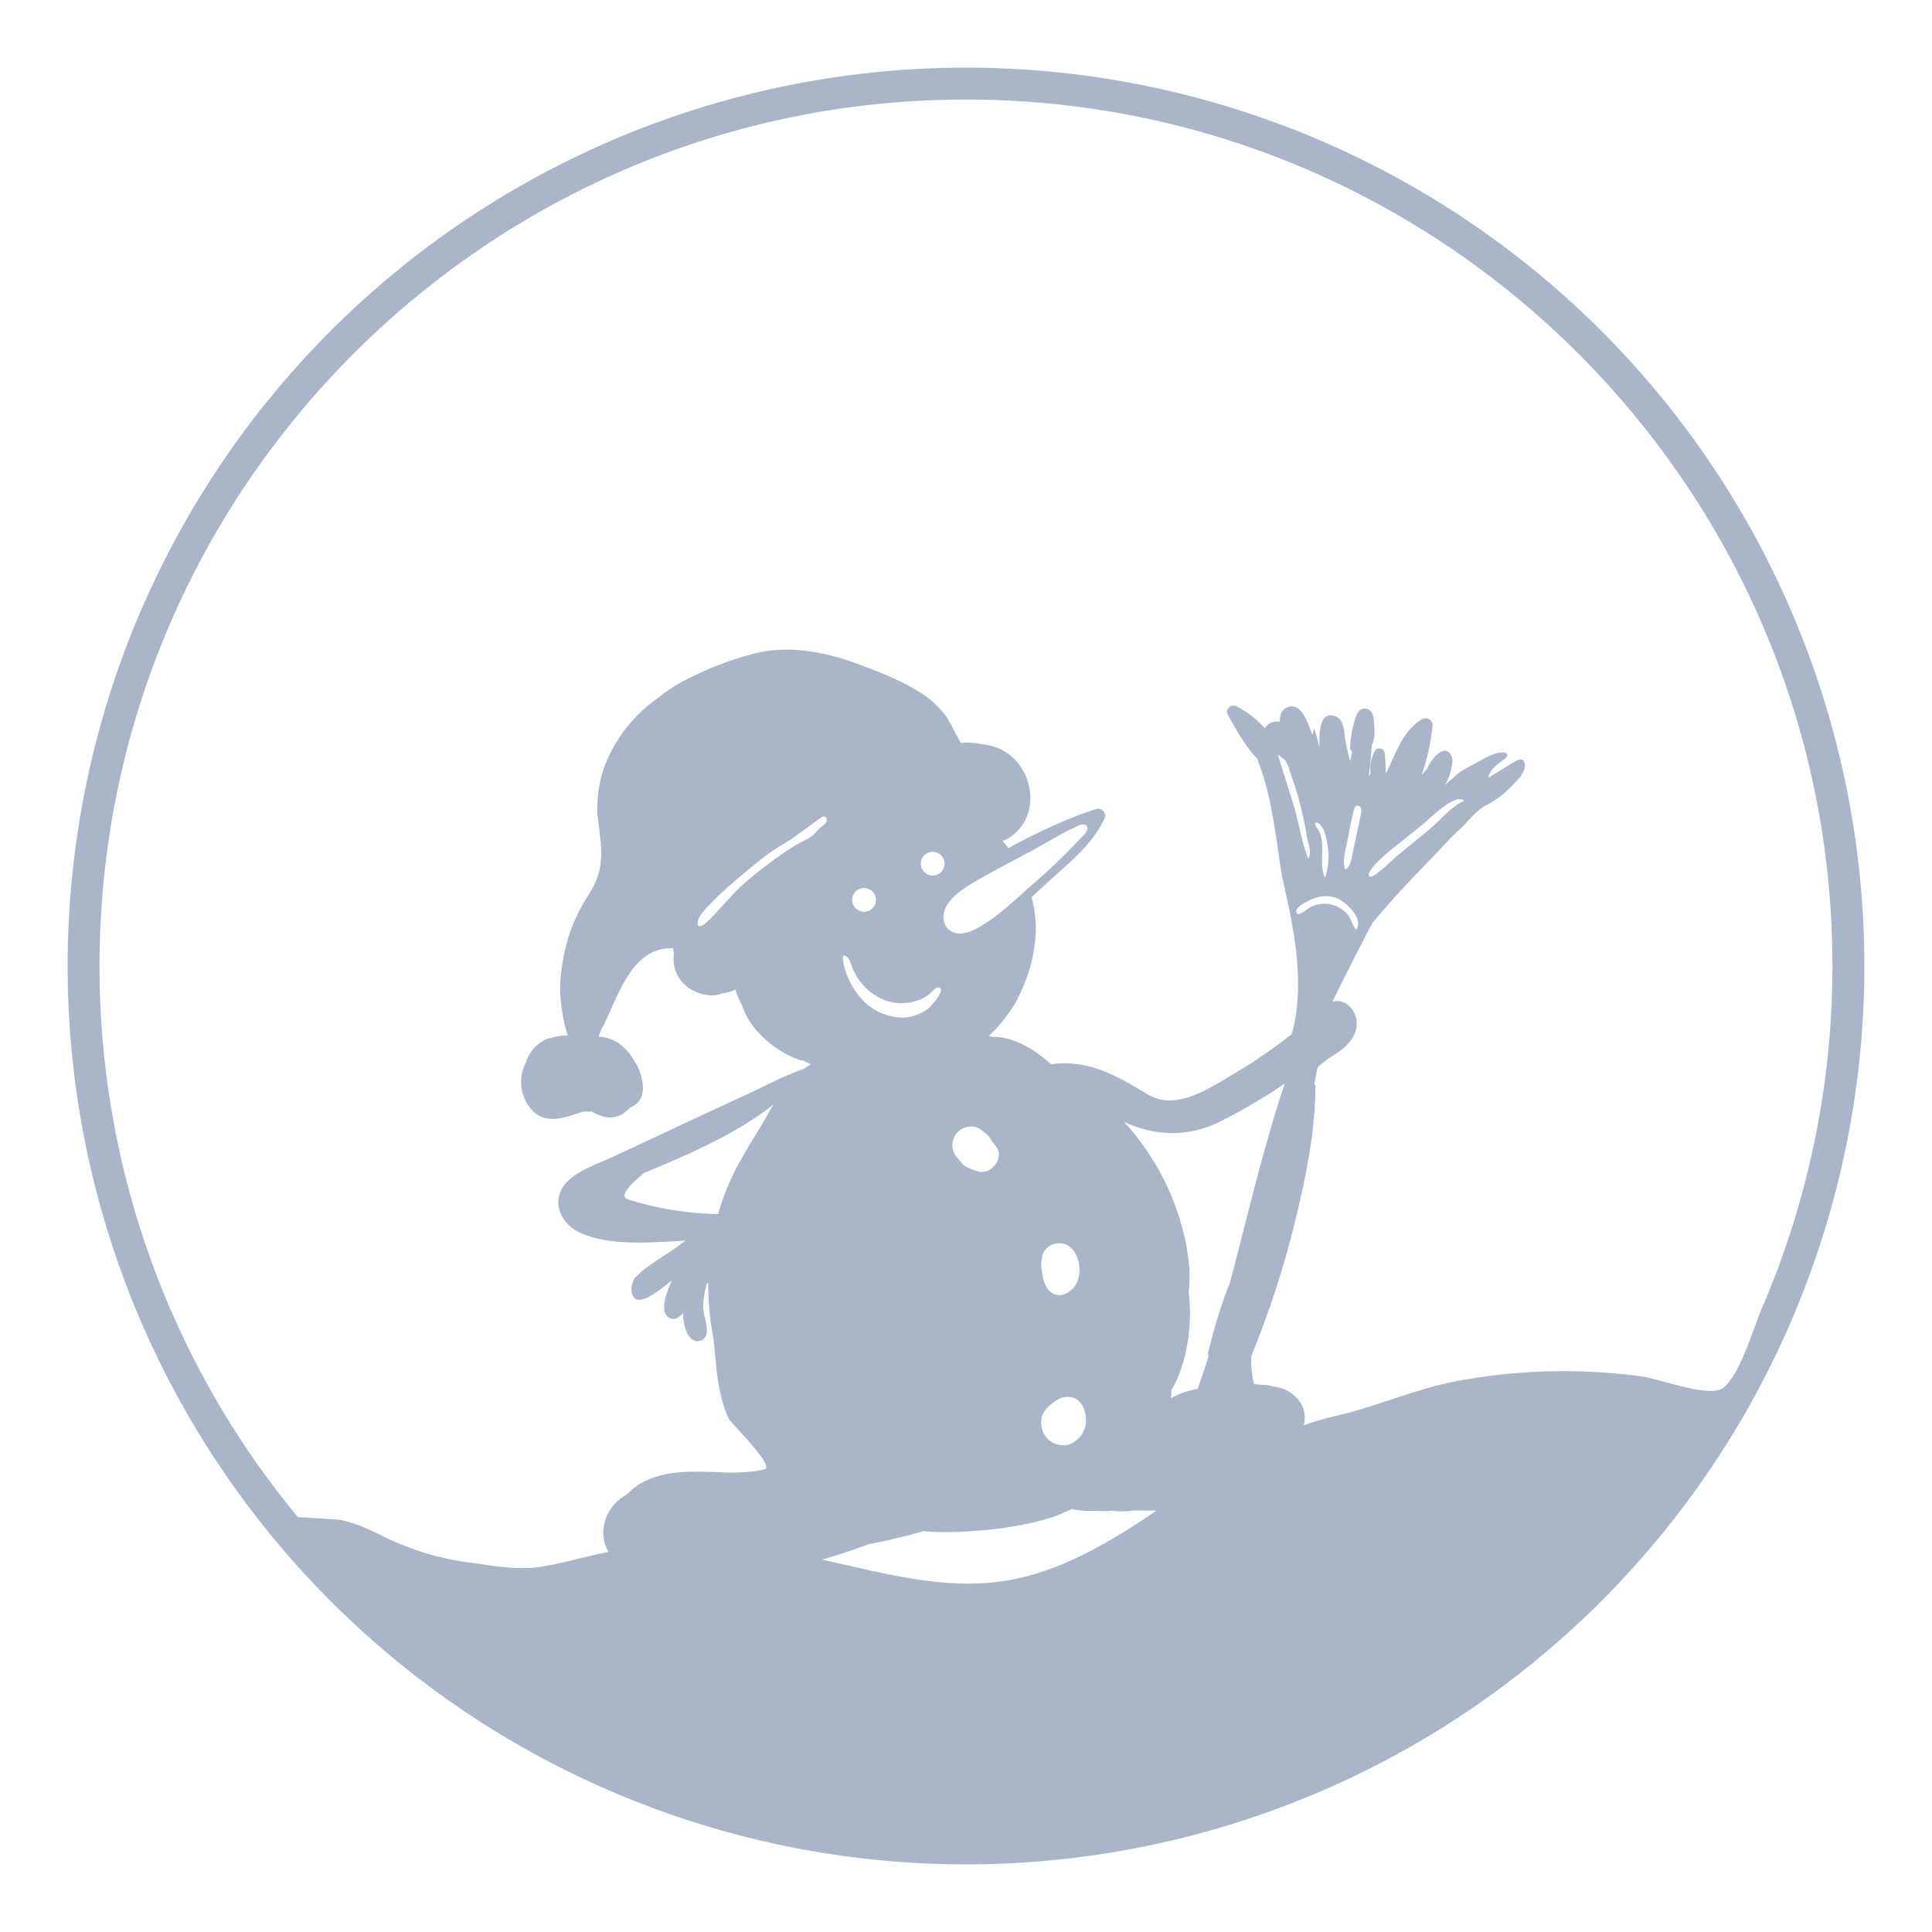 <svg id="Слой_1" data-name="Слой 1" xmlns="http://www.w3.org/2000/svg" viewBox="0 0 425.2 425.2"><title>3d christmas toy2</title><path d="M352.405,72.795A197.714,197.714,0,0,0,72.795,352.405,197.714,197.714,0,1,0,352.405,72.795ZM169.319,244.634c-1.09,1.972-2.512,4.277-3.872,6.532-1.363,2.252-2.646,4.467-3.54,6.191a52.675,52.675,0,0,0-3.856,9.842,69.709,69.709,0,0,1-20.278-3.387,1.114,1.114,0,0,0-.146-.229c-.859-.908,1.606-3.345,4.094-5.421,9.873-4.11,20.049-8.44,28.534-15.095C169.837,243.744,169.504,244.303,169.319,244.634Zm51.077,103.396c-13.215,1.872-26.337-1.925-39.478-4.79,3.509-.96,6.945-2.191,10.375-3.412,1.478-.299,3.019-.587,4.646-.968,2.808-.657,5.194-1.252,7.3-1.886,1.805.157,3.621.235,5.428.218,2.383-.008,4.755-.176,7.08-.358a81.341,81.341,0,0,0,8.094-1.037c1.322-.246,2.64-.511,3.962-.838,1.305-.319,2.615-.67,3.939-1.095.006-.003.008-.003.034-.011l.025-.008c1.291-.492,2.671-1.062,4.037-1.735a18.813,18.813,0,0,0,4.009.408c1.489-.075,3.358.173,4.646-.042a1.521,1.521,0,0,1,.193.014,18.123,18.123,0,0,0,4.437-.011c.196-.025.534-.028.805-.031,1.576-.008,3.118.034,4.707-.027C244.013,339.572,232.945,346.252,220.396,348.03Zm-66.825-144.306c-.393-1.953,2.107-4.055,3.298-5.307a62.543,62.543,0,0,1,5.319-4.899c3.102-2.584,6.28-5.451,9.784-7.486,3.066-1.78,5.764-4.03,8.712-6.065a1.147,1.147,0,0,1,.636-.267c.493.007.755.658.579,1.118a2.539,2.539,0,0,1-1.012,1.045c-1.041.742-1.442,1.732-2.638,2.443-1.225.728-2.53,1.312-3.734,2.079a87.962,87.962,0,0,0-9.788,7.235c-3.406,2.787-5.989,6.289-9.148,9.3C155.024,203.45,154.277,204.019,153.57,203.725ZM194.764,220.139a10.773,10.773,0,0,0,6.444.283,9.813,9.813,0,0,0,2.951-1.327c.496-.335,1.755-1.866,2.385-1.771,1.862.283-1.659,4.183-2.286,4.664a9.612,9.612,0,0,1-5.588,1.962,12.26,12.26,0,0,1-9.027-4.096,16.977,16.977,0,0,1-3.285-5.355,12.474,12.474,0,0,1-.868-3.773c.057-.462.327-.605.984-.062a3.265,3.265,0,0,1,.83,1.553A12.829,12.829,0,0,0,194.764,220.139Zm-7.216-22.174a2.609,2.609,0,1,1,2.518,2.696A2.609,2.609,0,0,1,187.548,197.965Zm27.465,6.344a8.642,8.642,0,0,1-3.196,1.123,3.951,3.951,0,0,1-3.157-.969,3.813,3.813,0,0,1-.984-3.166c.44-3.612,5.039-6.195,7.873-7.817,3.607-2.065,7.294-3.984,10.961-5.939,3.575-1.906,7.038-4.132,10.732-5.797.651-.294,1.563-.51,1.958.084.373.562-.098,1.288-.552,1.788a140.189,140.189,0,0,1-11.581,11.191C223.281,198.122,219.465,201.901,215.013,204.31Zm1.966,45.173c.302.289.6.586.886.89.015.025.031.048.045.074a4.072,4.072,0,0,1,.246.52c.025.031.047.064.073.095.126.159.251.316.372.472.128.159.254.319.383.472a5.424,5.424,0,0,1,.635.942,3.351,3.351,0,0,1-.709,3.504c-2.119,2.558-4.392,1.242-6.648.142a5.255,5.255,0,0,1-.408-.411c-.388-.439-.771-.866-1.132-1.335a4.106,4.106,0,0,1,3.636-6.868C215.55,248.146,216.114,248.865,216.978,249.483Zm-11.803-56.796a2.609,2.609,0,1,1,2.696-2.518A2.609,2.609,0,0,1,205.175,192.686Zm32.077,88.936a5.15,5.15,0,0,1-2.642,3.077,3.252,3.252,0,0,1-2.232.238c-2.077-.603-2.86-3.04-3.021-4.933a1.3,1.3,0,0,0-.05-.302,6.022,6.022,0,0,1-.055-2.369,3.868,3.868,0,0,1,.182-1.098,3.805,3.805,0,0,1,.658-1.233,3.941,3.941,0,0,1,5.786-.23,5.969,5.969,0,0,1,1.431,2.736A7.351,7.351,0,0,1,237.252,281.623Zm1.187,28.185a6.155,6.155,0,0,1,.549,2.413,5.565,5.565,0,0,1-4.119,5.779,4.823,4.823,0,0,1-5.069-2.36,5.389,5.389,0,0,1-.49-3.828c.332-1.433,1.998-2.898,3.232-3.644a4.277,4.277,0,0,1,4.247-.301A4.232,4.232,0,0,1,238.439,309.807Zm30.382-22.387c-1.161,3.356-2.05,6.776-2.932,10.213a.915.915,0,0,0,.105.742c-.006.026-.014.05-.02.076-.022.098-.036.186-.058.282q-1.11,3.471-2.331,6.904c-.077.016-.155.034-.232.05a18.832,18.832,0,0,0-5.654,2.053c.005-.07.01-.14.016-.21.052-.583.079-1.165.105-1.748a.991.991,0,0,0,.223-.258c3.231-5.636,4.431-14.171,3.593-20.725-.002-.202.001-.406-.003-.607.841-7.668-1.809-16.794-4.765-23.115a56.68,56.68,0,0,0-9.458-14.148c6.887,3.141,14.275,3.507,21.682-.395a117.199,117.199,0,0,0,13.663-8.063c-4.836,14.433-8.211,29.371-12.154,44.111A42.841,42.841,0,0,0,268.822,287.421Zm110.23,18.132c-3.117,2.051-13.743-2.085-17.865-2.643a128.008,128.008,0,0,0-39.894.916c-9.662,1.749-18.232,5.746-27.7,7.897a56.938,56.938,0,0,0-6.672,1.972,6.322,6.322,0,0,0-.654-4.921,8.117,8.117,0,0,0-6.006-3.611,7.851,7.851,0,0,0-2.763-.389c-.121-.015-.244-.033-.364-.046-.38-.045-.759-.071-1.137-.093a21.227,21.227,0,0,1-.586-6.282,204.558,204.558,0,0,0,9.185-27.841c2.556-10.2,4.88-20.903,4.901-31.462a.528.528,0,0,0-.23-.433c.132-.633.241-1.289.363-1.934.111-.592.24-1.189.369-1.787a23.702,23.702,0,0,1,4.273-3.124c1.978-1.392,3.823-3.169,4.26-5.654.597-3.389-2.446-6.616-5.298-5.624.046-.186,7.831-15.835,8.978-17.577a1.234,1.234,0,0,0,.181-.178c3.866-4.684,8.049-9.093,12.28-13.446,2.158-2.221,4.237-4.614,6.525-6.699,2.031-1.851,3.611-4.296,6.106-5.474a22.318,22.318,0,0,0,6.379-5.179,6.236,6.236,0,0,0,1.794-2.66c.246-.932.226-2.379-1.145-2.084a3.34,3.34,0,0,0-.995.459l-5.768,3.477a4.307,4.307,0,0,1,1.462-2.432c.709-.654,1.529-1.176,2.261-1.804.255-.219.523-.535.413-.853a.793.793,0,0,0-.688-.419c-2.099-.291-5.027,1.742-6.845,2.666a29.33,29.33,0,0,0-2.922,1.688c-.393.261-2.268,2.04-3.276,2.766.999-1.128,1.936-5.016,1.628-5.927-1.249-3.686-4.468-.157-5.548,2.438q-.429.467-.856.932c-.104.112-.205.22-.309.332a46.541,46.541,0,0,0,2.403-10.886,1.564,1.564,0,0,0-2.311-1.366c-4.567,2.825-5.743,7.693-8.017,12.017a43.734,43.734,0,0,0-.209-4.578,1.184,1.184,0,0,0-2.246-.304,8.47,8.47,0,0,0-.886,4.705c.001.021.011.035.013.055-.133.225-.254.459-.393.679.314-2.331.53-4.643.689-6.947.865-1.52.518-3.769.425-5.418a3.815,3.815,0,0,0-.353-1.421l-.007-.049c-.008-.034-.006-.095-.025-.109l-.045-.064c-.035-.038-.072-.078-.115-.118a1.65,1.65,0,0,0-1.6-.753c-1.495.149-1.849,1.839-2.188,3.021a24.203,24.203,0,0,0-.89,5.534,1.059,1.059,0,0,0,.457.935q-.218,1.073-.424,2.156c-.406-1.555-.813-3.096-1.053-4.592-.28-1.748-.207-4.591-2.208-5.372-3.204-1.251-3.699,2.894-3.502,6.908-.027-.116-.052-.236-.08-.352-.081-.327-.162-.651-.243-.975-.092-.341-.182-.679-.271-1.014-.182-.645-.36-1.26-.534-1.838,0,0-.028-.025-.042-.036-.003.008-.008.034-.014.047l-.059.21-.115.416c-.068.252-.133.501-.192.748-.081-.194-.159-.38-.224-.547-.76-1.948-2.181-6.67-5.2-5.595-1.412.503-1.822,1.795-1.767,3.237a3.043,3.043,0,0,0-3.061,1.085.714.714,0,0,0-.172.387,22.498,22.498,0,0,0-6.441-4.958c-1.007-.48-2.411.742-1.826,1.802,1.855,3.359,3.835,7.003,6.53,9.806a64.493,64.493,0,0,1,3.225,11.661c.464,2.442.835,4.9,1.196,7.351q.268,1.84.536,3.668c.17,1.215.372,2.453.601,3.66l-.011-.07c.707,3.389,1.626,6.959,2.162,10.496.108.723,2.89,13.724-.135,23.853a110.947,110.947,0,0,1-12.527,8.619c-5.363,3.147-12.856,8.437-19.129,4.661-6.799-4.092-13.076-7.791-21.301-6.653-3.687-3.332-8.174-6.096-13.039-6.033-.226-.064-.456-.128-.667-.185a29.89,29.89,0,0,0,2.573-2.69,41.616,41.616,0,0,0,3.294-4.546c.634-1.187,1.257-2.545,1.841-3.909.263-.698.559-1.383.777-2.07.115-.341.237-.673.341-1.006.098-.333.196-.657.288-.969a30.362,30.362,0,0,0,.989-4.825l.081-.609c.022-.204.036-.405.053-.609l.098-1.218a24.231,24.231,0,0,0,.003-2.467,29.064,29.064,0,0,0-.898-5.633c1.277-1.179,2.538-2.353,3.784-3.491,4.558-4.158,9.731-8.212,12.313-13.961a1.539,1.539,0,0,0-1.754-1.983q-1.247.403-2.484.846c-.551.18-1.113.374-1.669.595-.199.078-.388.163-.582.244a122.325,122.325,0,0,0-14.737,6.968c-.368-.489-.735-.958-1.091-1.379-.061-.073-.129-.14-.19-.212.235-.078.506-.204.816-.344.148-.081.304-.168.467-.257.081-.048.162-.095.246-.143.081-.053.162-.109.244-.165,7.116-4.903,4.989-16.222-2.613-19.459a12.841,12.841,0,0,0-3.615-.908c-.785-.081-.542-.117-.71-.173a19.329,19.329,0,0,0-3.003-.173c-.324.006-.648.025-.972.048-.086.006-2.712-5.057-3.09-5.581a20.373,20.373,0,0,0-4.805-4.799c-4.31-3.012-9.531-5-14.419-6.848-7.05-2.666-14.752-4.256-22.239-2.662A69.31,69.31,0,0,0,151.88,149.155a31.166,31.166,0,0,0-5.509,3.266c-.293.218-.687.511-1.084.807-.405.291-.805.601-1.123.841a31.98,31.98,0,0,0-3.498,2.984,31.457,31.457,0,0,0-3.101,3.509,32.289,32.289,0,0,0-4.562,8.206,27.189,27.189,0,0,0-1.498,10.647c.291,2.562.788,5.635.793,8.049a18.213,18.213,0,0,1-.444,4.423,15.571,15.571,0,0,1-1.727,4.032c-.738,1.302-1.598,2.579-2.319,3.962-.184.344-.374.684-.548,1.031l-.5,1.056-.249.528-.224.539-.444,1.078a35.682,35.682,0,0,0-1.402,4.593c-.388,1.548-.62,3.068-.83,4.37a30.294,30.294,0,0,0-.198,7.074,37.961,37.961,0,0,0,1.238,6.792c.095.324.183.648.282.977a9.415,9.415,0,0,0-3.772.581,1.378,1.378,0,0,0-.672.11,8.166,8.166,0,0,0-4.57,4.741,1.957,1.957,0,0,0-.112.367,9.307,9.307,0,0,0,.233,9.237c3.266,5.16,7.905,3.087,12.493,1.648a1.936,1.936,0,0,0,.442.042c.432-.012.864-.031,1.295-.048a.606.606,0,0,0,.181.155c2.285,1.252,4.605,1.799,6.92.161a6.758,6.758,0,0,0,1.259-1.162c2.068-.826,3.333-2.511,2.705-5.996a11.551,11.551,0,0,0-1.963-4.606c-.101-.171-.197-.345-.31-.506a10.442,10.442,0,0,0-3.054-3.143,8.78,8.78,0,0,0-4.255-1.361c.115-.316.226-.631.341-.947.09-.254.193-.513.286-.768a.968.968,0,0,0,.169-.219c3.547-6.767,6.247-17.763,15.567-17.534a11.449,11.449,0,0,0,.229,1.176,7.673,7.673,0,0,0,2.792,7.247c1.844,1.517,5.369,2.63,7.747,1.533a7.258,7.258,0,0,0,1.983-.439c.218-.073.455-.148.673-.229.109-.05.212-.101.31-.148l.24.746c.087.249.19.489.285.732a21.148,21.148,0,0,0,.957,2.034c1.829,5.518,7.283,10.039,12.607,11.959a1.784,1.784,0,0,0,.782.103c.577.3,1.165.58,1.768.832a15.464,15.464,0,0,0-1.668,1.079c-4.3,1.444-8.345,3.69-12.462,5.574q-7.392,3.383-14.744,6.841-7.446,3.516-14.918,6.97c-3.198,1.476-7.223,2.791-9.791,5.323-3.867,3.813-1.787,9.253,2.804,11.317,6.652,2.99,15.659,2.122,23.079,1.734-2.905,2.406-6.198,4.104-9.144,6.413a9.761,9.761,0,0,0-1.525,1.489.754.754,0,0,0-.464.324,3.016,3.016,0,0,0-.389,1.064,3.245,3.245,0,0,0-.289,1.622c.497,4.575,5.337.63,8.913-2.191-1.462,3.189-2.695,6.958-.669,8.21,1.183.731,2.134.035,2.934-.851.042-.047.086-.102.129-.154.106,2.811,1.123,6.586,3.59,6.146a1.908,1.908,0,0,0,1.634-1.812.915.915,0,0,0,.087-.309.323.323,0,0,0-.047-.182c.002-.063.007-.124.006-.189-.018-1.783-.828-3.411-.777-5.287a20.149,20.149,0,0,1,.846-5.003,1.04,1.04,0,0,0,.263.072,62.265,62.265,0,0,0,.759,10.086c.961,5.14.744,9.683,2.089,14.881a22.355,22.355,0,0,0,1.686,4.908c.48.908,10.222,10.424,7.847,11.078-.275.076-.553.143-.837.2a38.747,38.747,0,0,1-8.85.444c-5.605-.173-11.521-.565-16.707,1.996a13.733,13.733,0,0,0-3.832,2.832,12.231,12.231,0,0,0-1.968,1.381c-3.444,2.982-4.243,7.993-2.149,11.33-5.012.954-9.892,2.477-14.902,3.267-5.194.819-10.499-.238-15.748-.937A60.032,60.032,0,0,1,86.822,339.281c-4.107-1.828-7.049-3.714-11.609-4.714-.995-.218-5.995-.433-9.657-.687A189.816,189.816,0,0,1,21.912,212.6c0-105.146,85.543-190.689,190.688-190.689S403.288,107.454,403.288,212.6a190.425,190.425,0,0,1-15.583,75.469C385.929,292.174,382.811,303.079,379.051,305.553ZM285.397,200.98a.702.702,0,0,1-.092-.29c-.149-1.198,2.976-2.648,3.813-2.954a7.313,7.313,0,0,1,4.766-.195c2.092.692,6.36,4.583,4.58,7.071-.839-.86-1.024-2.352-1.876-3.327a6.733,6.733,0,0,0-8.198-1.646C287.868,199.895,285.873,201.735,285.397,200.98Zm-2.27-28.834c-.654-2.051-1.311-4.102-1.932-6.164.056.185,1.411,1.019,1.654,1.37a8.233,8.233,0,0,1,.921,2.108c.732,2.096,1.45,4.187,2.04,6.329a77.327,77.327,0,0,1,1.828,8.468c.207,1.312,1.197,3.511.265,4.695-1.43-3.564-1.994-7.723-3.102-11.43C284.265,175.725,283.698,173.935,283.128,172.146Zm8.665,11.912a19.991,19.991,0,0,1,.481,2.73,14.154,14.154,0,0,1-.661,6.386c-.788-1.683-.667-3.629-.611-5.487s-.009-3.849-1.08-5.368a2.385,2.385,0,0,1-.387-.654c-.309-1.027.591-.525.913-.269a4.135,4.135,0,0,1,1.014,1.66A8.924,8.924,0,0,1,291.793,184.058Zm4.744,1.025.011-.062q.604-3.318,1.378-6.601c.11-.469.317-1.028.793-1.1a.844.844,0,0,1,.855.657,2.46,2.46,0,0,1-.055,1.166l-2.022,9.597c-.2.951-.491,2.191-1.463,2.618C295.385,189.136,296.128,187.288,296.537,185.084Zm4.791,7.709c-.74-1.069,3.769-4.918,4.338-5.375l6.744-5.412c2.367-1.899,4.686-4.415,7.422-5.753.763-.373,1.785-.624,2.378-.015-3.149,1.521-4.998,4.125-7.611,6.275l-7.308,6.011c-.604.497-5.024,4.93-5.833,4.393A.474.474,0,0,1,301.328,192.793Z" fill="#abb5c9"/></svg>